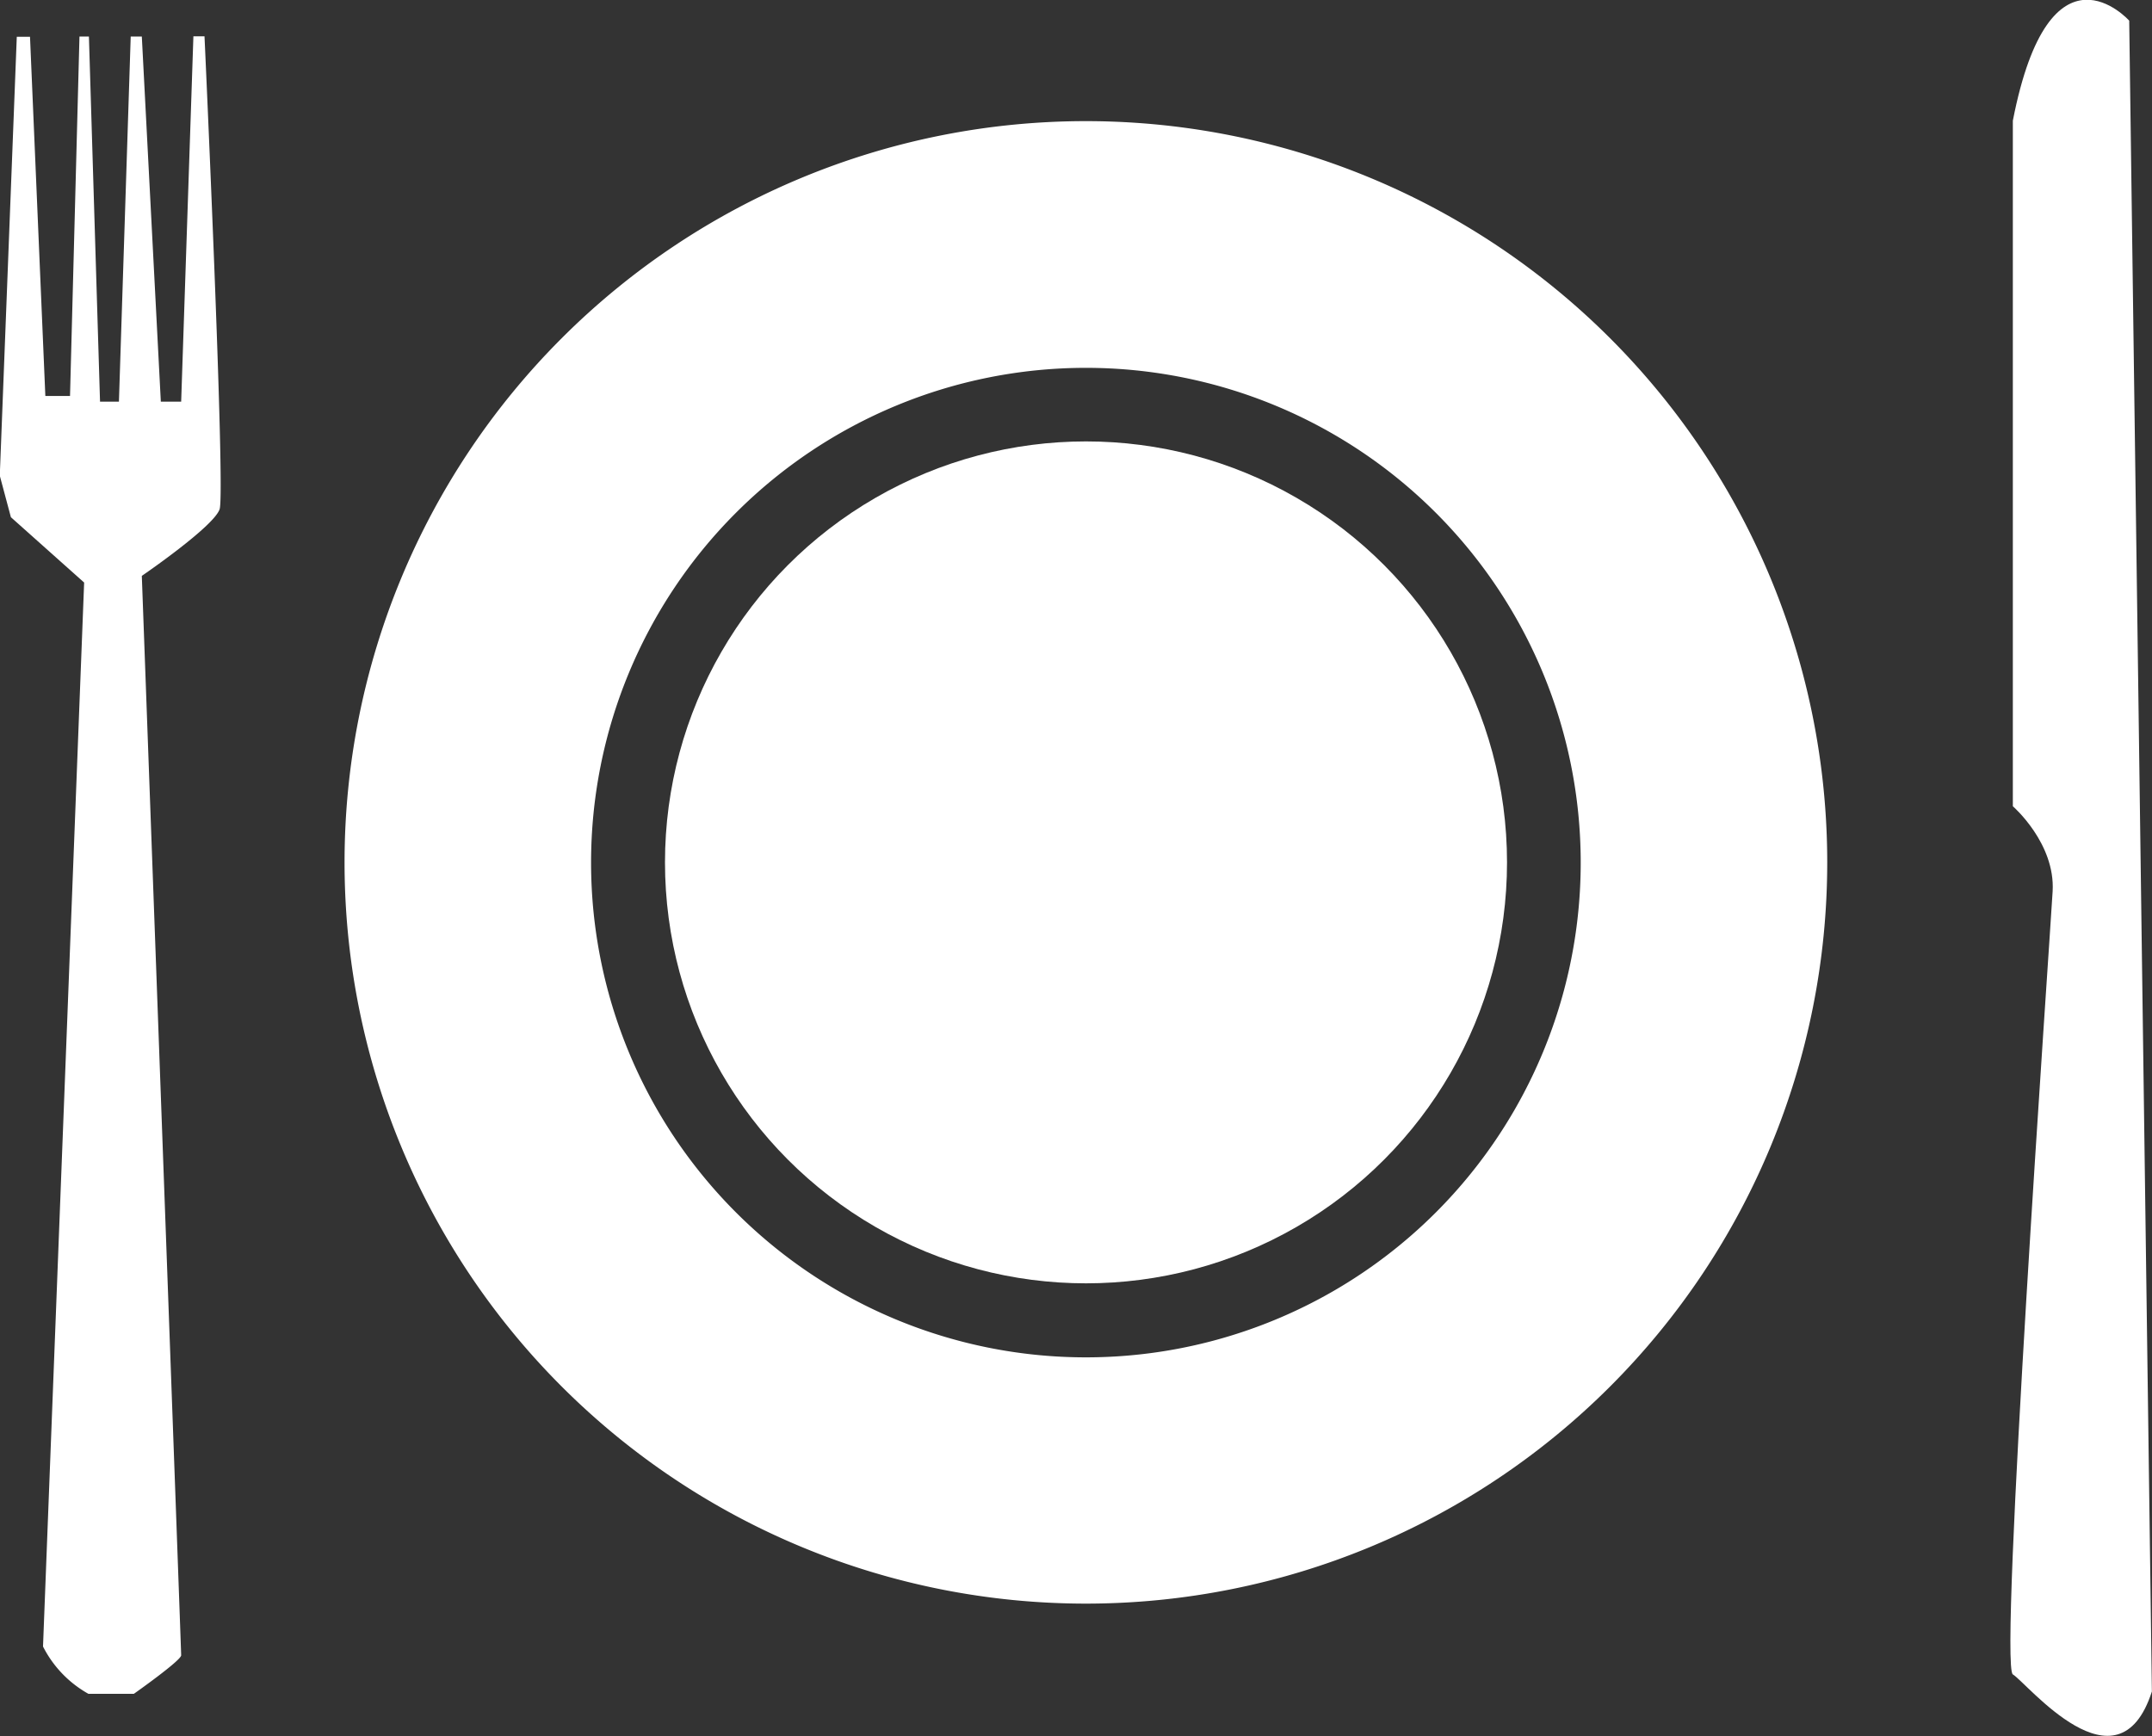 <svg id="Calque_1" data-name="Calque 1" xmlns="http://www.w3.org/2000/svg" viewBox="0 0 193.62 156.23">
  <rect x="0" y="0" width="193.62" height="156.23" fill="#333333" stroke="none"/>
  <path d="M422,523.76a66.7,66.7,0,1,0,66.7,66.7A66.7,66.7,0,0,0,422,523.76ZM422,635a44.52,44.52,0,1,1,44.52-44.52A44.51,44.51,0,0,1,422,635Z" transform="translate(-324.3 -512.86)" style="fill: #fff"/>
  <g id="Calque_3" data-name="Calque 3">
    <path d="M515.87,514.72s-7.15-8-10.47,9v61.69s3.83,3.32,3.58,7.66-4.85,69.7-3.58,70.46,9.45,11,12.51,1.54Z" transform="translate(-324.3 -512.86)" style="fill: #fff"/>
    <path d="M337.06,564.68s6.47-4.42,7-6-1.36-42.55-1.36-42.55h-1L340.6,549h-1.83l-1.71-32.85h-1L335,549h-1.7l-1-32.85h-.85l-.85,32.34h-2.22L327,516.17h-1.19l-1.53,39.49,1,3.74,6.59,5.88q-1.85,47.87-3.7,95.74a10.11,10.11,0,0,0,4.09,4.26h4.08s4.26-3,4.26-3.47S337.06,564.68,337.06,564.68Z" transform="translate(-324.3 -512.86)" style="fill: #fff"/>
  </g>
  <circle cx="97.71" cy="77.6" r="37.88" style="fill: #fff"/>
</svg>
